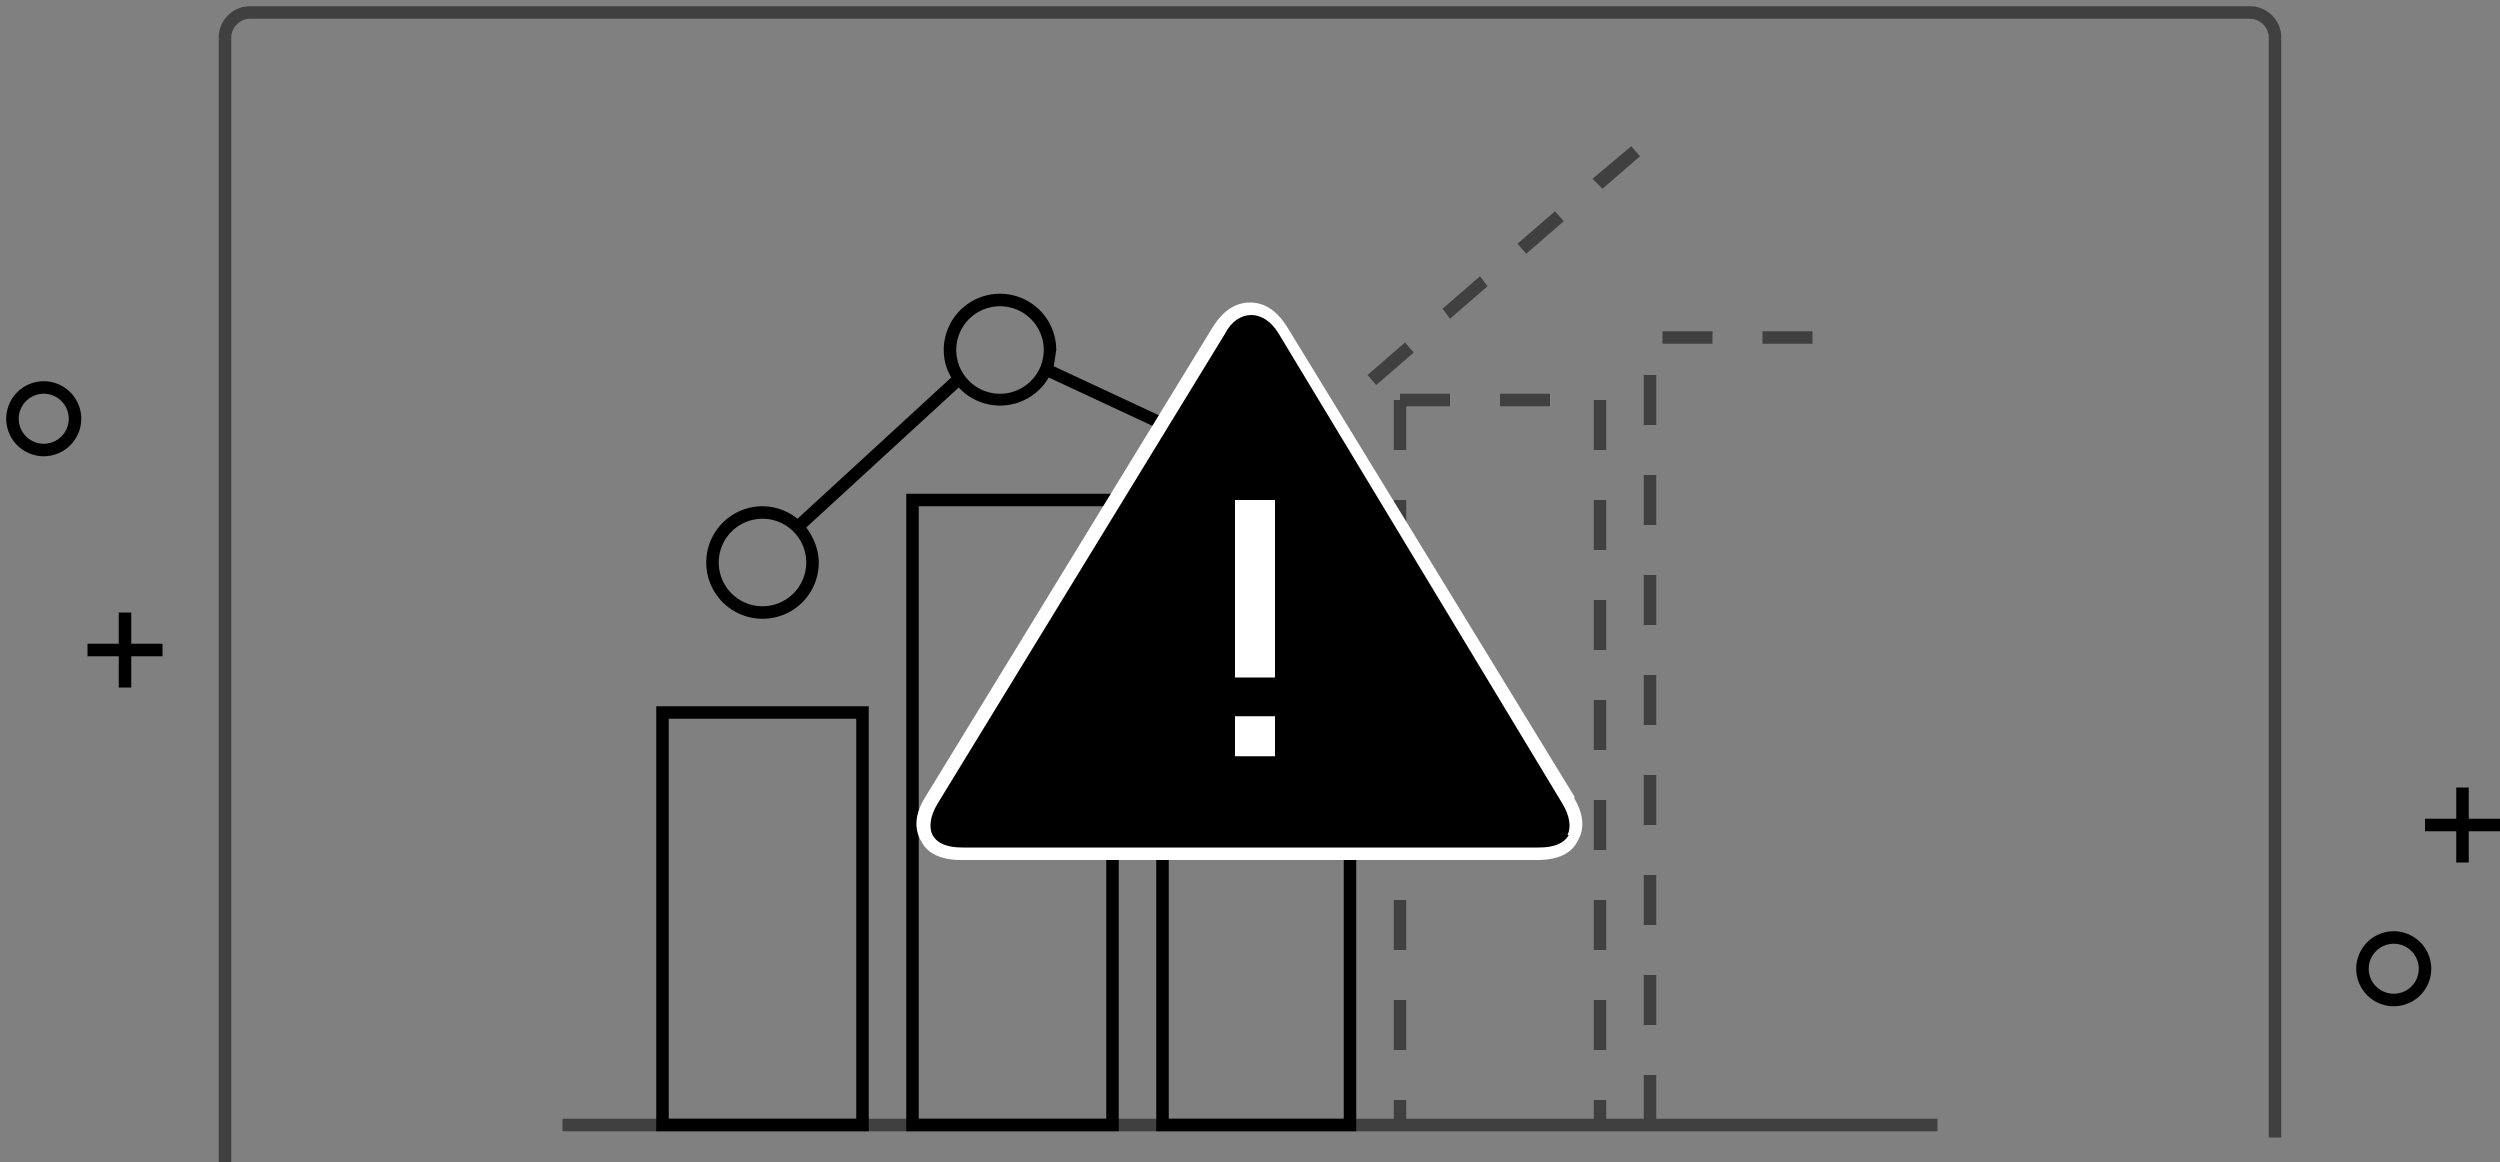 <svg xmlns="http://www.w3.org/2000/svg" data-tags="error state" viewBox="0 0 200 93"><rect x="0" y="0" width="200" height="93" fill="#808080" stroke="none"/><path d="M10.5 49h-1v2.5H7v1h2.5V55h1v-2.5H13v-1h-2.5zm187 16.5V63h-1v2.5H194v1h2.5V69h1v-2.5h2.5v-1zm-194-35a3 3 0 100 6 3 3 0 000-6zm0 5a2 2 0 110-4 2 2 0 010 4zm188 39a3 3 0 100 6 3 3 0 000-6zm0 5a2 2 0 110-4 2 2 0 010 4zm-139 11h17v-34h-17v34zm1-33h15v32h-15v-32zm19 33h17v-51h-17v51zm1-50h15v49h-15v-49zm19 50h16v-39h-16v39zm1-38h14v37h-14v-37z"/><path d="M61 49.5c2.5 0 4.5-2 4.5-4.5 0-1-.4-2-1-2.8L76.7 31a4.5 4.5 0 007.2-.8l11.8 5.5a4.4 4.4 0 00-.2 1.3 4.5 4.5 0 104.5-4.5c-1.7 0-3.1 1-3.9 2.3l-11.8-5.5.2-1.3a4.5 4.5 0 00-9 0c0 .8.2 1.5.6 2.2L63.8 41.5a4.5 4.5 0 00-2.8-1 4.5 4.5 0 000 9zm39-16a3.5 3.5 0 110 7 3.5 3.5 0 010-7zm-20-9a3.5 3.5 0 110 7 3.5 3.5 0 010-7zm-19 17a3.5 3.5 0 110 7 3.5 3.5 0 010-7z"/><g opacity=".5"><path d="M180 .5H20A2.5 2.5 0 0017.5 3v90h1V3c0-.8.7-1.5 1.5-1.5h160c.8 0 1.5.7 1.5 1.5v88h1V3A2.5 2.5 0 00180 .5z"/><path d="M111.5 40h1v4h-1zm8.5-8.5h4v1h-4zm7.5.5h1v4h-1zm0 8h1v4h-1zm0 8h1v4h-1zm-16 8h1v4h-1zm0 24h1v4h-1zm.5-48h-.5v4h1v-3.5h3.5v-1h-4zm15.5 24h1v4h-1zm-16 8h1v4h-1zm0-16h1v4h-1zm0 24h1v4h-1zm16 8h1v4h-1zm0-16h1v4h-1zm0 8h1v4h-1zm4-10h1v4h-1zm0-8h1v4h-1zm0 16h1v4h-1zm1.5-43.5h4v1h-4zM131.5 78h1v4h-1zm0-32h1v4h-1zm9.5-19.5h4v1h-4zM131.5 38h1v4h-1zm1 48h-1v3.5h-3V88h-1v1.5h-15V88h-1v1.5H45v1h110v-1h-22.5zm-1-56h1v4h-1zm-28.3 5.1l3-2.6.7.8-3 2.6zm18.2-15.6l3-2.6.7.8-3 2.6zm-6 5.2l3-2.6.6.8-3 2.6zm12-10.4l3.1-2.6.7.8-3 2.6zm-18 15.7l3-2.6.7.8-3 2.6z"/></g><path fill-rule="evenodd" d="M97.4 26.4c1.4-2.3 3.8-2.3 5.2 0l8 13.2 15 24.5c1.4 2.3.3 4.2-2.5 4.2H77c-2.8 0-3.9-1.9-2.4-4.2l22.9-37.7z" clip-rule="evenodd"/><g fill="#FFF" fill-rule="evenodd" clip-rule="evenodd"><path d="M126 63.8l-23-37.6c-.8-1.3-1.8-2-3-2s-2.2.7-3 2L74 63.8c-.8 1.3-.9 2.5-.3 3.5.5 1 1.6 1.5 3.2 1.5H123c1.6 0 2.7-.5 3.2-1.5.6-1 .5-2.2-.3-3.5zm-.5 3c-.4.7-1.2 1-2.4 1H77c-1.2 0-2-.3-2.4-1-.3-.6-.2-1.5.4-2.5l23-37.6c.5-1 1.3-1.5 2.1-1.5s1.6.5 2.2 1.5L125 64.3c.6 1 .7 1.9.4 2.5z"/><path d="M98.8 57.3h3.2v3.2h-3.2zm0-17.3h3.2v14.2h-3.2z"/></g></svg>